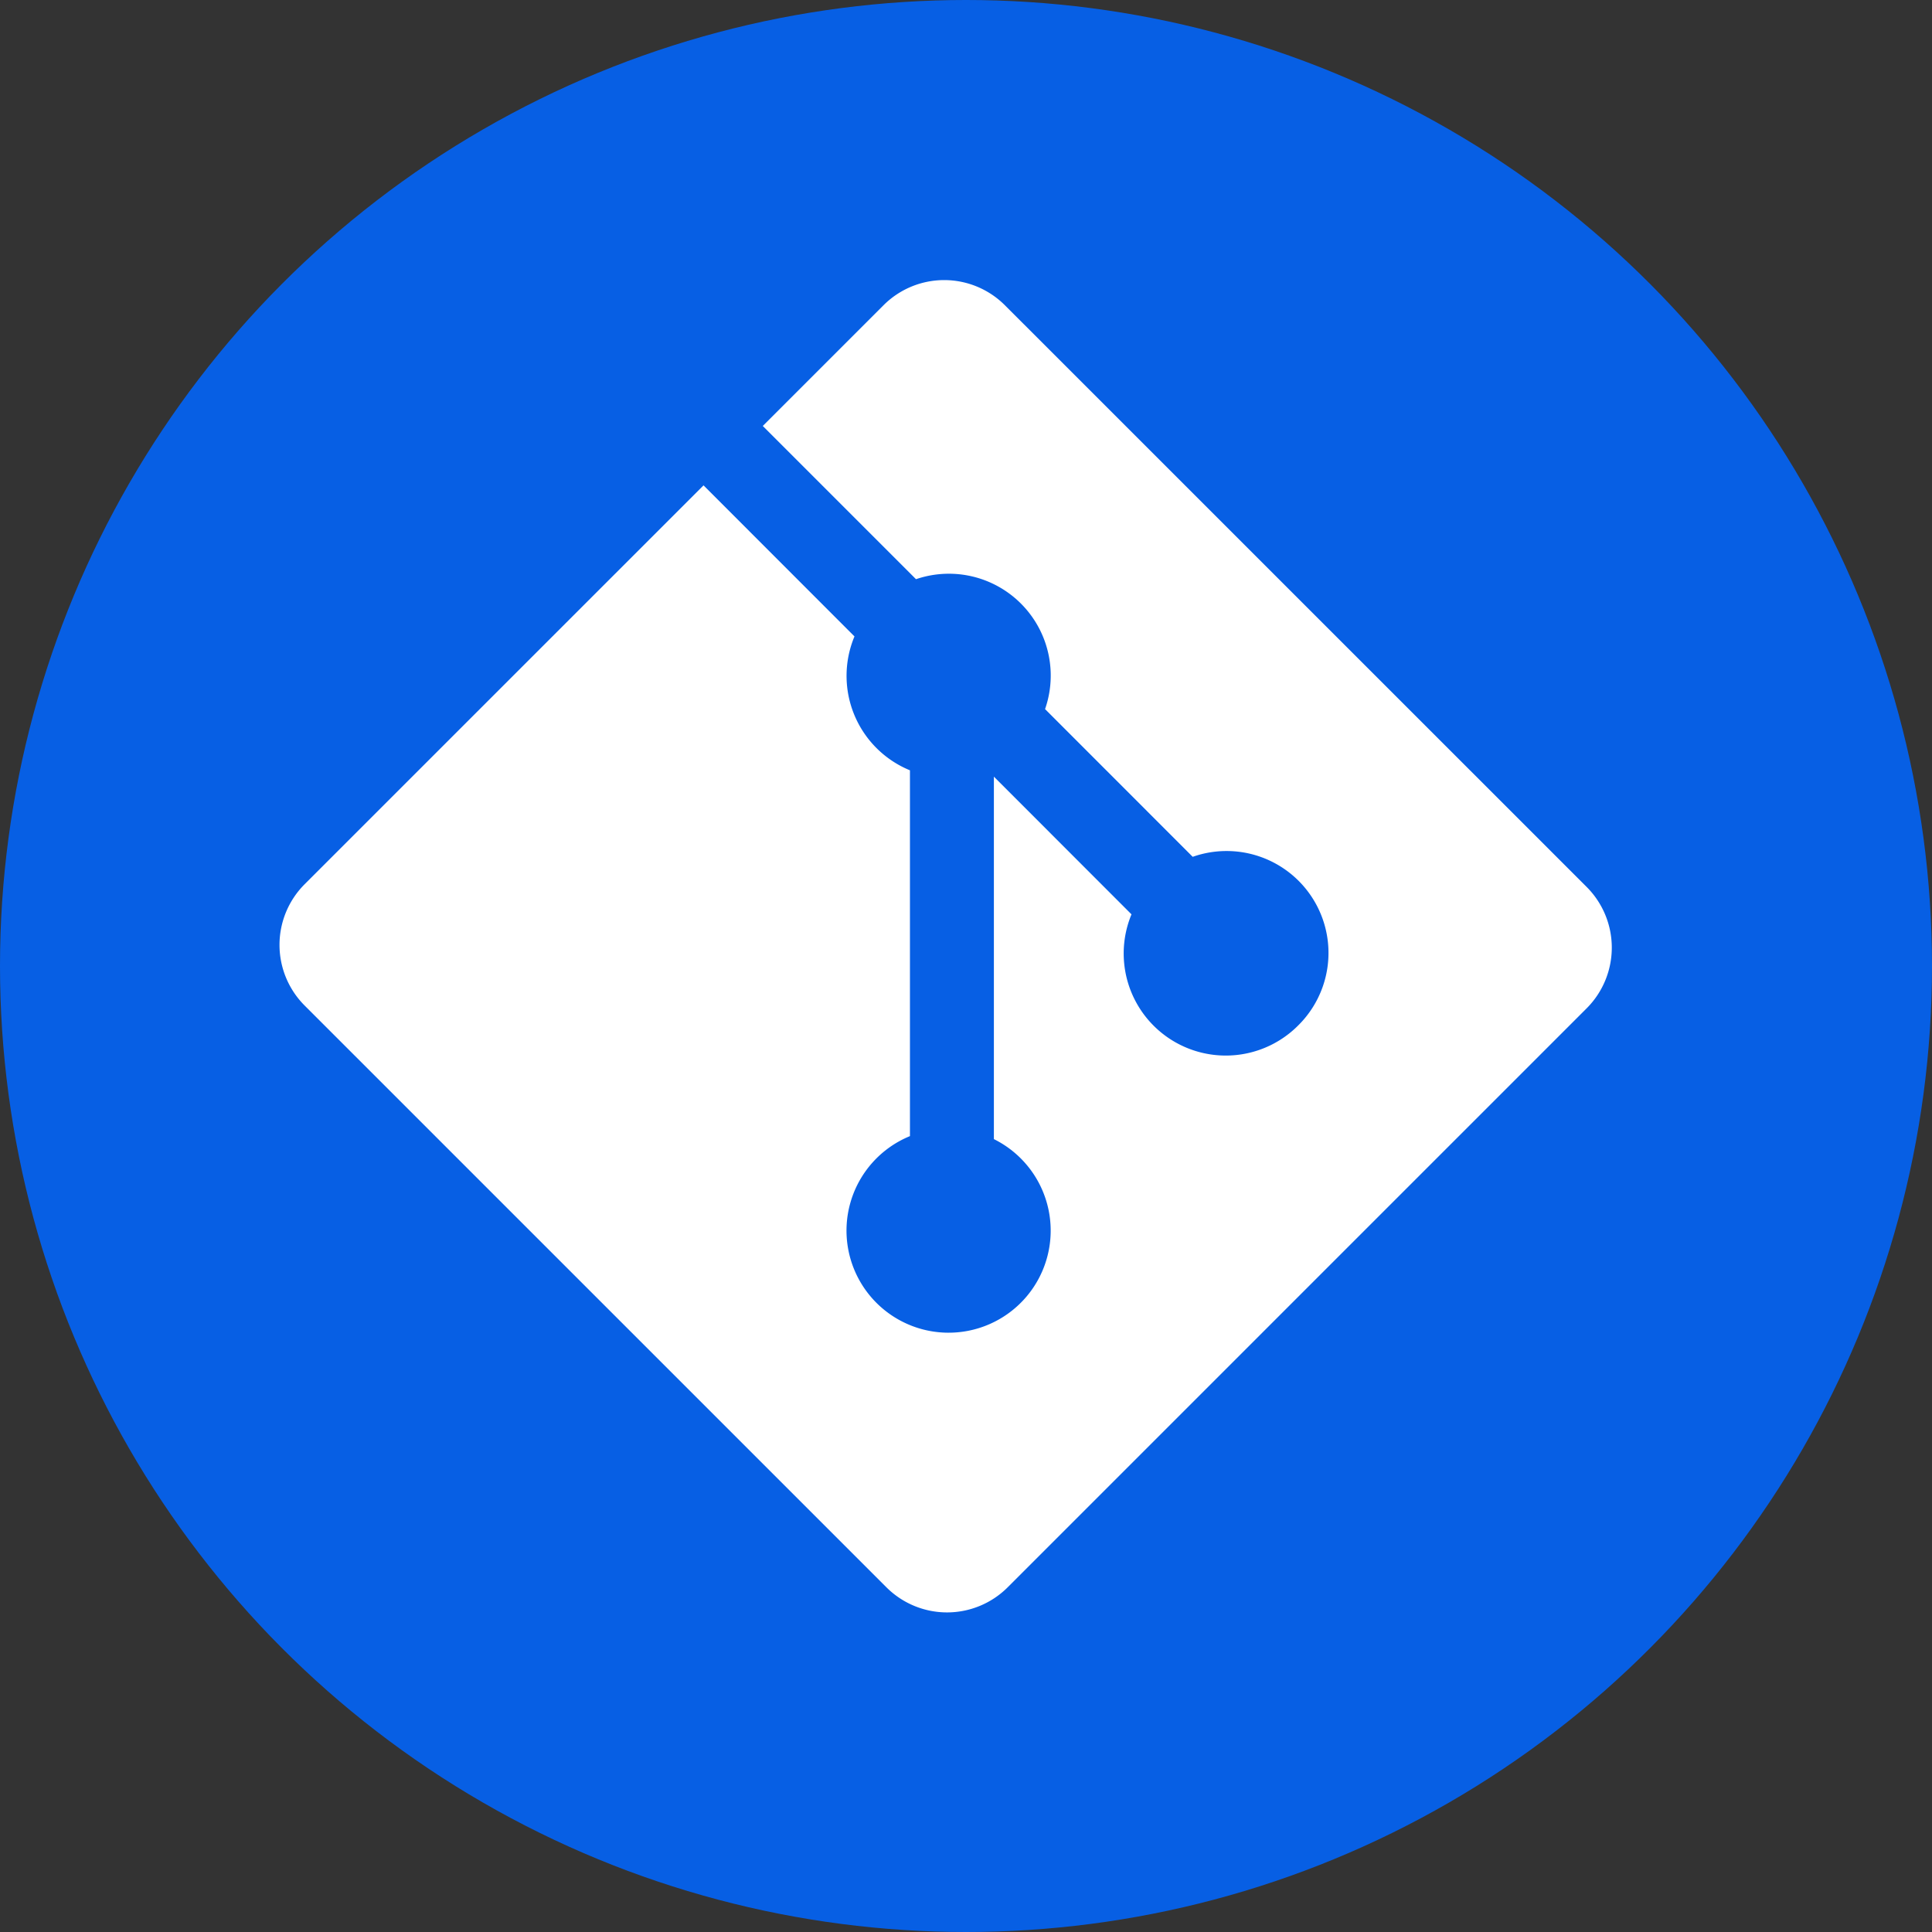 <?xml version="1.0" encoding="UTF-8" standalone="no"?>
<svg
   width="76"
   height="76"
   viewBox="0 0 76 76"
   fill="none"
   version="1.1"
   id="svg13"
   sodipodi:docname="git-round-icon.svg"
   inkscape:version="1.2.1 (9c6d41e, 2022-07-14)"
   xmlns:inkscape="http://www.inkscape.org/namespaces/inkscape"
   xmlns:sodipodi="http://sodipodi.sourceforge.net/DTD/sodipodi-0.dtd"
   xmlns="http://www.w3.org/2000/svg"
   xmlns:svg="http://www.w3.org/2000/svg">
  <rect x="0" y="0" width="76" height="76" fill="#333333" stroke="none"/>
  <sodipodi:namedview
     id="namedview15"
     pagecolor="#ffffff"
     bordercolor="#000000"
     borderopacity="0.25"
     inkscape:showpageshadow="2"
     inkscape:pageopacity="0.0"
     inkscape:pagecheckerboard="0"
     inkscape:deskcolor="#d1d1d1"
     showgrid="false"
     inkscape:zoom="13.513158"
     inkscape:cx="37.740993"
     inkscape:cy="41.145083"
     inkscape:window-width="2032"
     inkscape:window-height="1478"
     inkscape:window-x="0"
     inkscape:window-y="25"
     inkscape:window-maximized="0"
     inkscape:current-layer="svg13" />
  <circle
     cx="38"
     cy="38"
     r="38"
     fill="#075FE4"
     id="circle2" />
  <defs
     id="defs11">
    <clipPath
       id="clip0_2123_56549">
      <rect
         width="53.316"
         height="52"
         fill="white"
         transform="translate(11 12)"
         id="rect8" />
    </clipPath>
  </defs>
  <path
     d="M 62.413,34.888 39.529,12.007 a 3.374,3.374 0 0 0 -4.773,0 l -4.75,4.75 6.027,6.027 a 4.006,4.006 0 0 1 5.077,5.11 l 5.808,5.811 a 4.009,4.009 0 0 1 4.15,6.633 4.016,4.016 0 0 1 -6.558,-4.37 L 39.097,30.551 V 44.81 A 4.016,4.016 0 1 1 35.795,44.692 V 30.302 A 4.016,4.016 0 0 1 33.613,25.035 L 27.675,19.093 11.984,34.783 a 3.374,3.374 0 0 0 0,4.773 L 34.868,62.439 a 3.374,3.374 0 0 0 4.773,0 L 62.416,39.664 a 3.377,3.377 0 0 0 0,-4.773"
     fill="#ffffff"
     id="path140"
     style="color:#ffffff;stroke-width:3.276" />
</svg>
